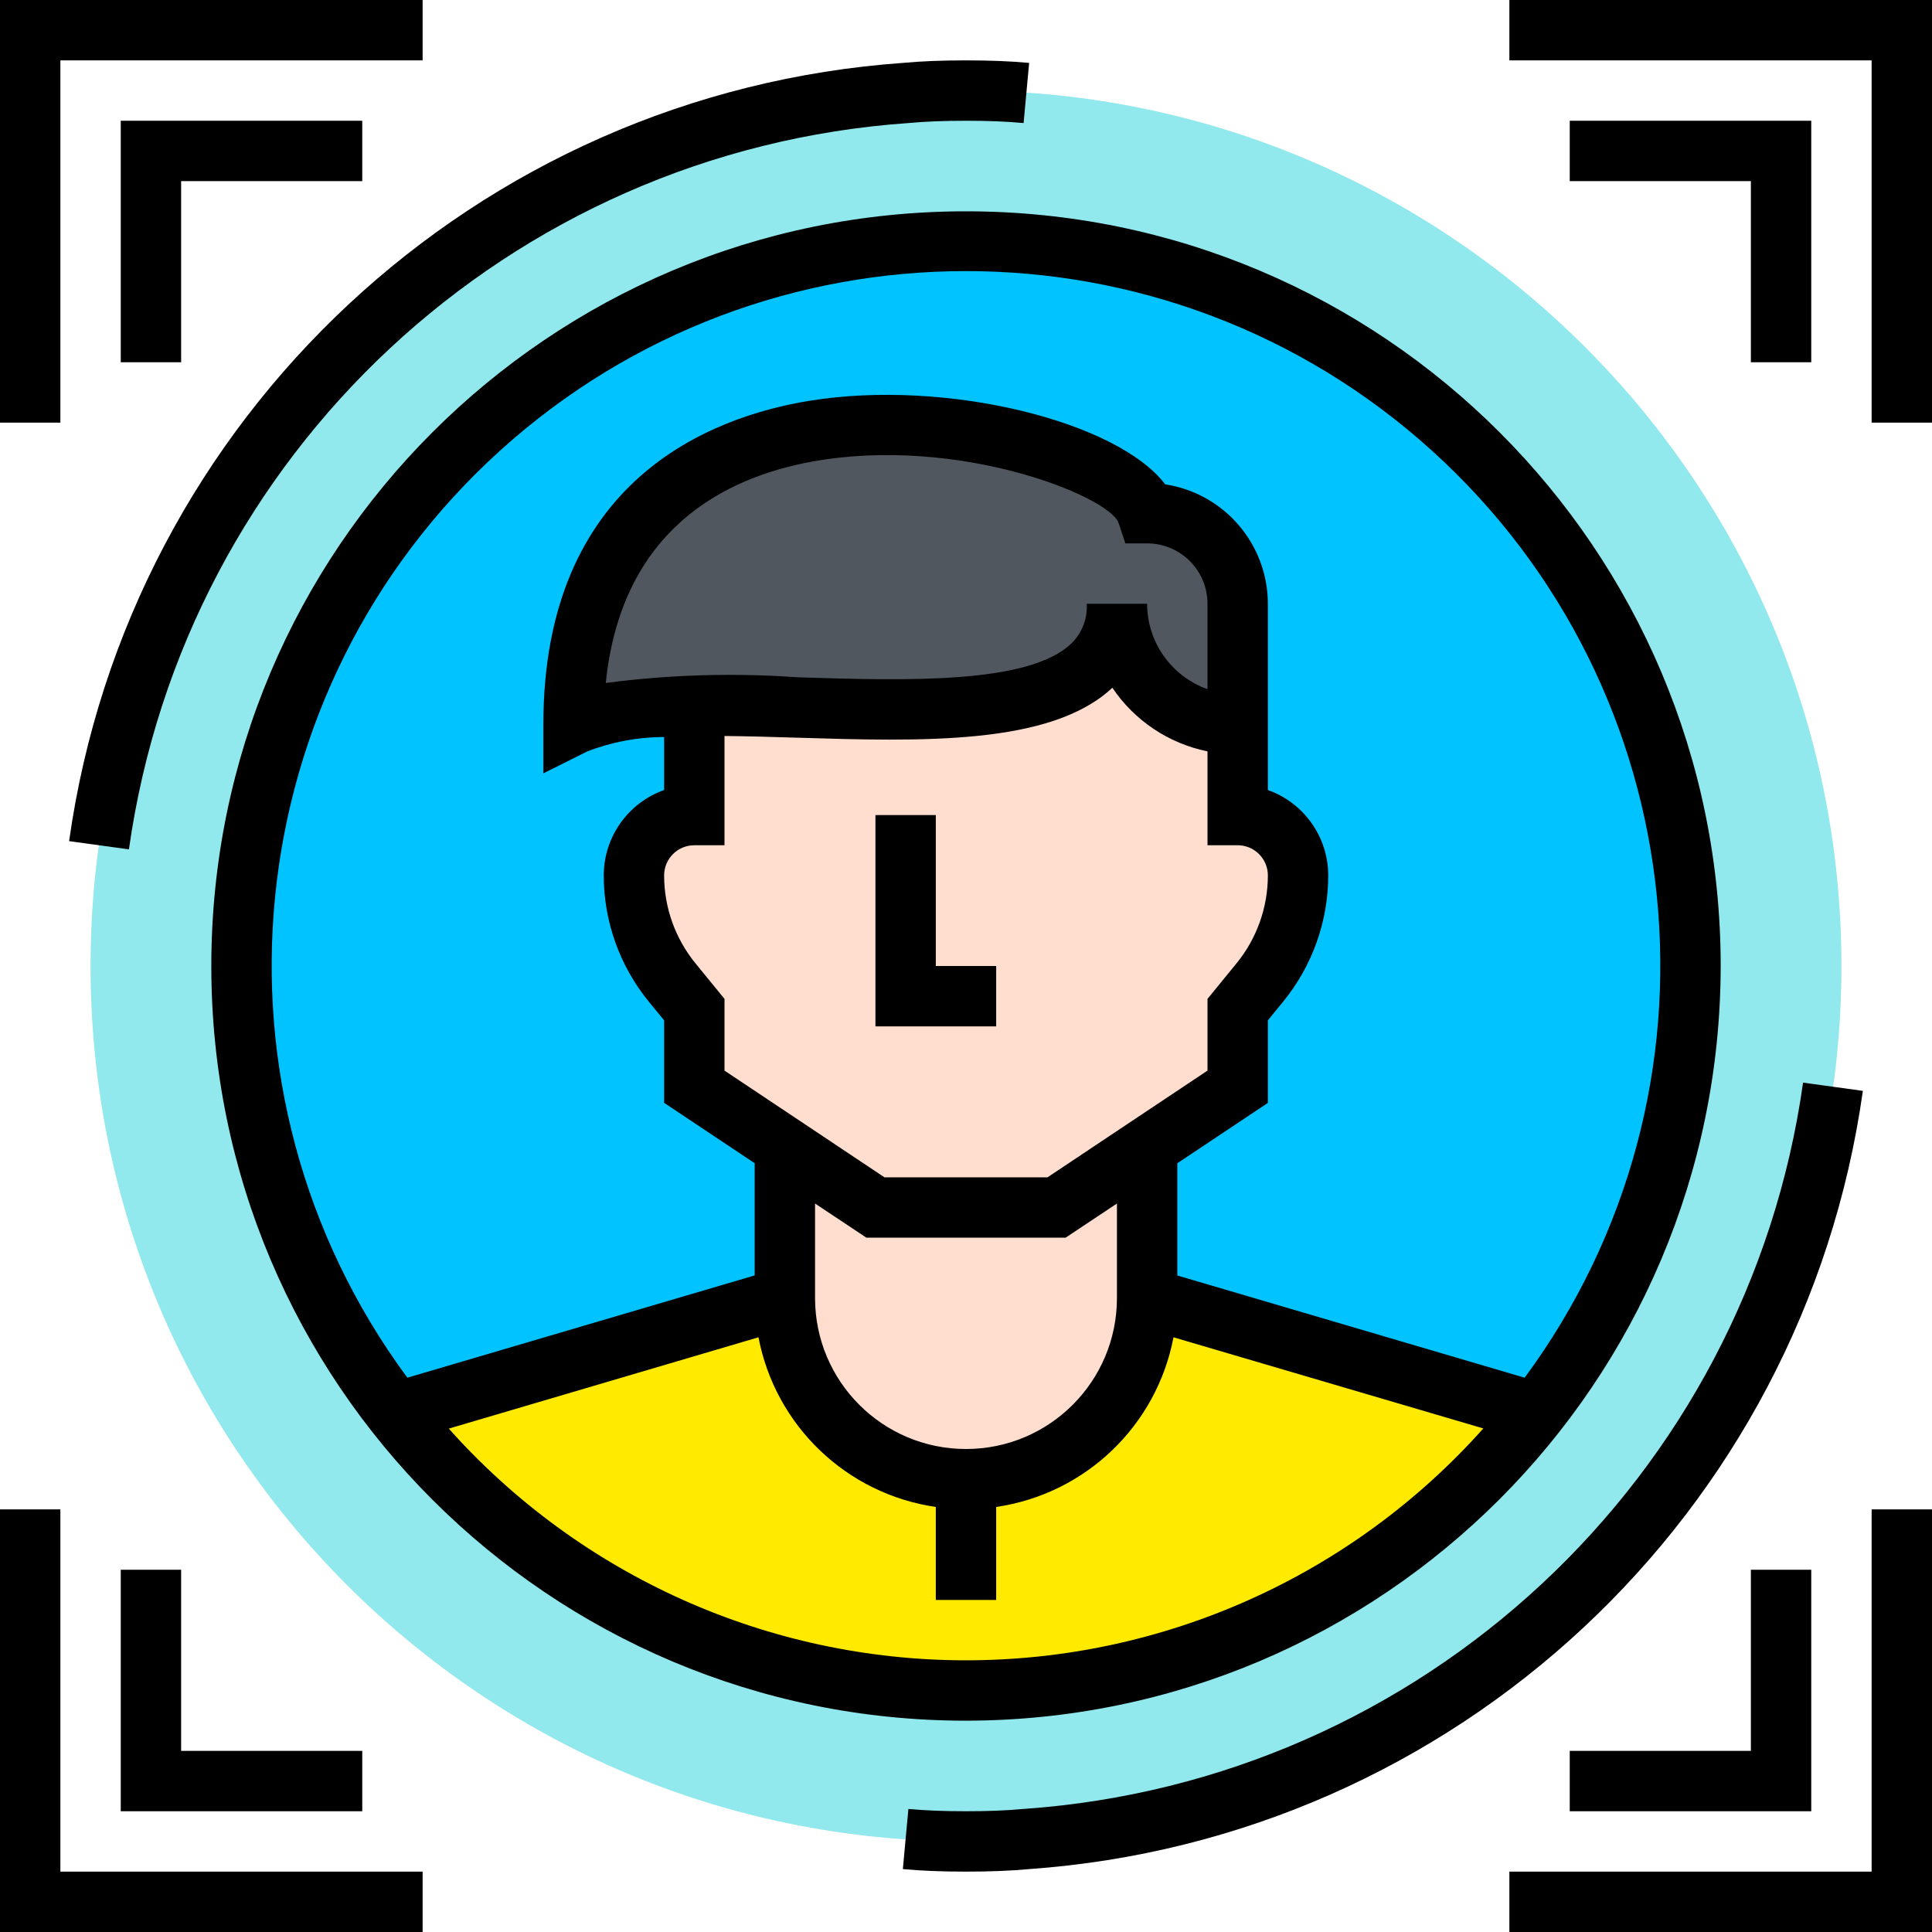 <svg height="512pt" viewBox="0 0 512 512" width="512pt" xmlns="http://www.w3.org/2000/svg"><path d="m488 256c0 128.129-103.871 232-232 232s-232-103.871-232-232 103.871-232 232-232 232 103.871 232 232zm0 0" fill="#91e8ed"/><path d="m448 256c0 106.039-85.961 192-192 192s-192-85.961-192-192 85.961-192 192-192 192 85.961 192 192zm0 0" fill="#00c3ff"/><path d="m303.77 344.586h-95.539c-.141-.348-.23-.586-.23-.586l-103.047 30.312c36.32 46.504 92.039 73.688 151.047 73.688s114.727-27.184 151.047-73.688l-103.047-30.312s-.09.238-.23.586zm0 0" fill="#ffea00"/><path d="m208 348s.09.238.23.586c2.426 24.562 23.086 43.285 47.77 43.285s45.344-18.723 47.77-43.285c.141-.348.23-.586.23-.586v-52h-96zm0 0" fill="#ffdecf"/><path d="m328 160v56c8.836 0 16 7.164 16 16 .004 10.348-3.574 20.375-10.129 28.383l-5.871 7.203v20.414l-48 32h-48l-48-32v-20.441l-5.871-7.199c-6.547-8-10.125-18.02-10.129-28.359 0-8.836 7.164-16 16-16v-56zm0 0" fill="#ffdecf"/><path d="m328 192c-17.652-.051-31.949-14.348-32-32 0 48-112 16-144 32 0-112 144-80 152-56 13.254 0 24 10.746 24 24zm0 0" fill="#50575e"/><path d="m16 16h96v-16h-112v112h16zm0 0"/><path d="m96 48v-16h-64v64h16v-48zm0 0"/><path d="m16 400h-16v112h112v-16h-96zm0 0"/><path d="m32 416v64h64v-16h-48v-48zm0 0"/><path d="m400 0v16h96v96h16v-112zm0 0"/><path d="m480 96v-64h-64v16h48v48zm0 0"/><path d="m496 496h-96v16h112v-112h-16zm0 0"/><path d="m416 464v16h64v-64h-16v48zm0 0"/><path d="m493.68 289.09-15.848-2.18c-14.789 104.879-100.91 185.125-206.566 192.48-4.512.418-9.371.609-15.266.609s-10.754-.191-15.266-.609l-1.469 15.938c5.016.465 10.336.672 16.734.672s11.719-.207 16.535-.656c113.148-7.957 205.332-93.934 221.145-206.254zm0 0"/><path d="m18.312 222.91 15.855 2.18c14.793-104.875 100.91-185.121 206.566-192.48 4.512-.418 9.371-.609 15.266-.609s10.754.191 15.266.609l1.469-15.938c-5.016-.465-10.336-.672-16.734-.672s-11.719.207-16.535.656c-113.152 7.957-205.34 93.934-221.152 206.254zm0 0"/><path d="m456 256c0-110.457-89.543-200-200-200s-200 89.543-200 200 89.543 200 200 200c110.406-.125 199.875-89.594 200-200zm-348.047 109.105c-56.129-76.059-45.5-182.27 24.586-245.695 70.09-63.422 176.832-63.422 246.922 0 70.086 63.426 80.715 169.637 24.586 245.695l-92.047-27.09v-29.734l24-16v-21.883l4.055-4.957c7.711-9.441 11.93-21.254 11.945-33.441-.012-10.168-6.418-19.23-16-22.633v-49.367c-.023-15.812-11.57-29.246-27.199-31.641-12.738-16.727-57.977-28-94.227-22.16-26.352 4.289-70.574 21.121-70.574 85.801v12.945l11.574-5.785c6.512-2.535 13.438-3.836 20.426-3.84v14.047c-9.582 3.402-15.988 12.465-16 22.633.008 12.191 4.227 24.004 11.938 33.449l4.062 4.949v21.867l24 16v29.734zm169.648-53.105h-43.203l-42.398-28.281v-19.008l-7.68-9.398c-5.375-6.582-8.316-14.816-8.32-23.312 0-4.418 3.582-8 8-8h8v-28.961c6.184.066 12.602.25 18.984.449 33.238 1.016 67.543 2.078 83.801-13.23 5.863 8.711 14.922 14.77 25.215 16.863v24.879h8c4.418 0 8 3.582 8 8-.004 8.5-2.945 16.738-8.328 23.32l-7.672 9.391v19.008zm18.398 6.945v25.055c0 22.09-17.91 40-40 40s-40-17.91-40-40v-25.055l13.602 9.055h52.797zm-135.465-137.953c4.16-40.719 31.543-54.473 54.816-58.688 38.617-6.953 78.402 9.145 81.062 16.223l1.816 5.473h5.77c8.836 0 16 7.164 16 16v22.633c-9.582-3.402-15.988-12.465-16-22.633h-16c.23 3.898-1.227 7.707-4 10.457-11.258 10.926-43.762 9.934-72.496 9.039-16.996-1.219-34.07-.715-50.969 1.496zm-41.598 197.602 82.07-24.195c4.484 23.469 23.348 41.52 46.992 44.961v24.641h16v-24.641c23.645-3.438 42.512-21.488 46.992-44.961l82.105 24.152c-34.852 39.094-84.73 61.449-137.098 61.449s-102.246-22.355-137.098-61.449zm0 0"/><path d="m248 216h-16v56h32v-16h-16zm0 0"/></svg>